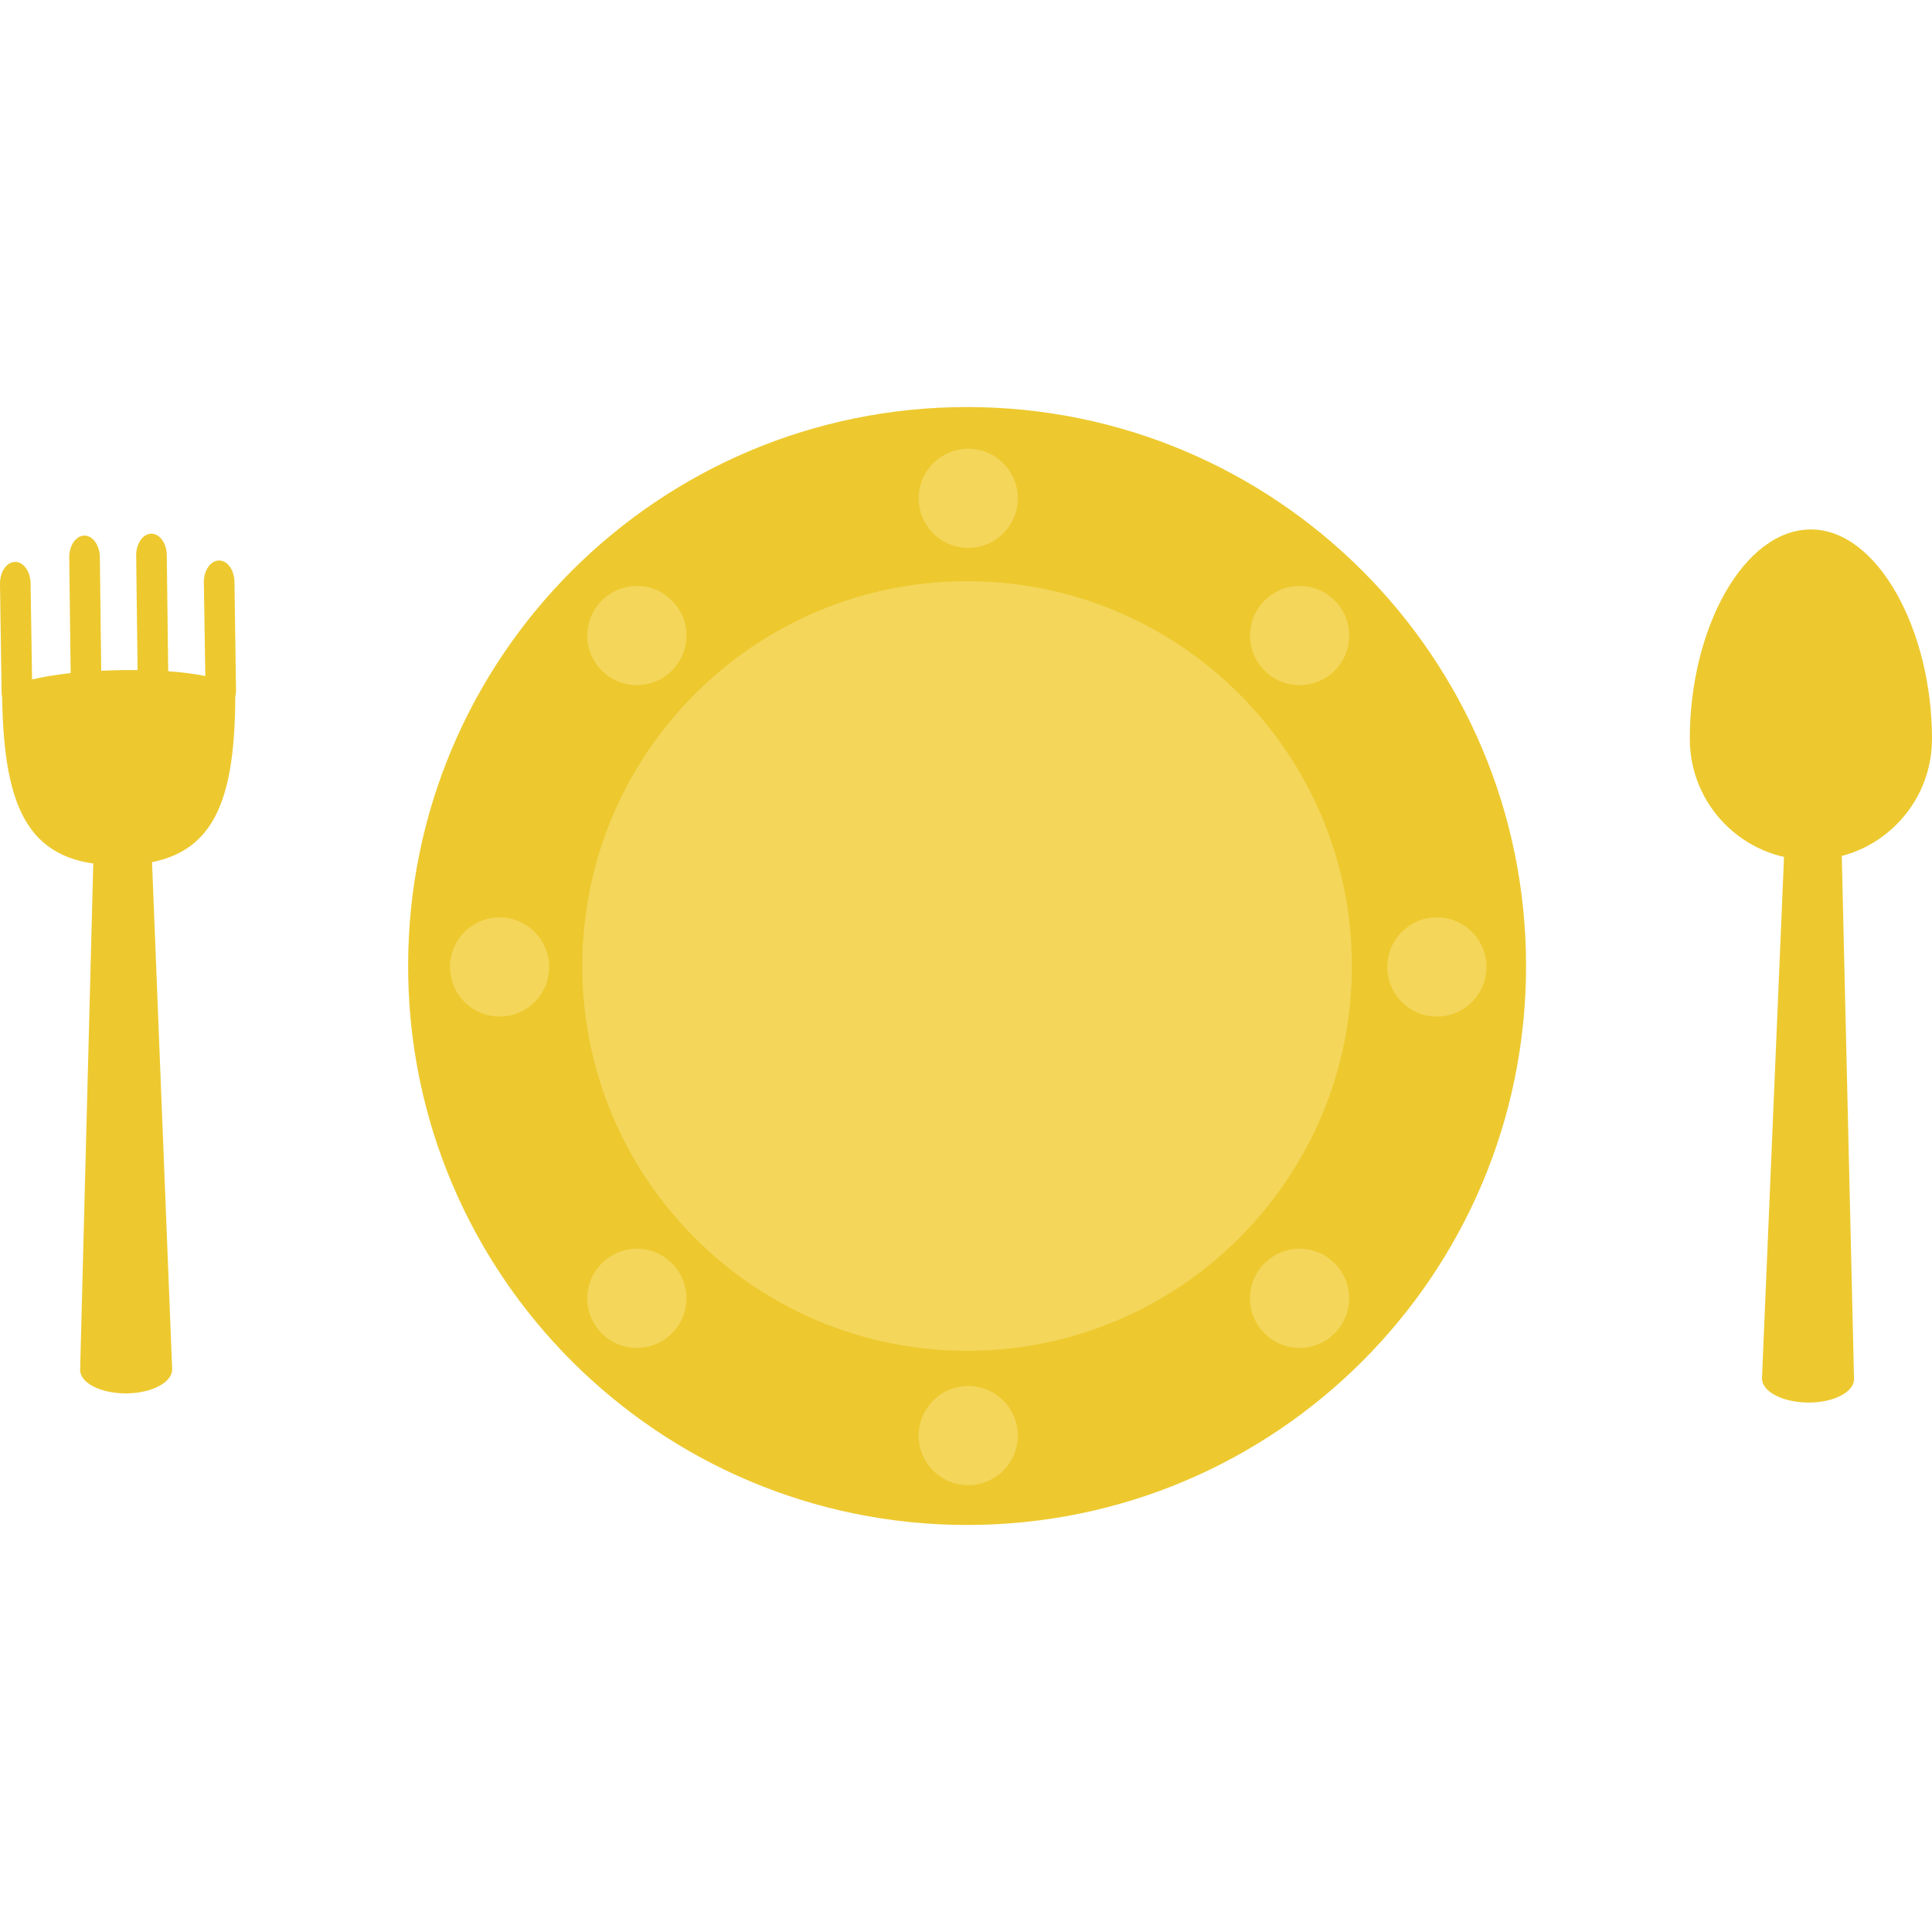 <?xml version="1.0" encoding="UTF-8" standalone="no"?>
<svg
   xmlns:dc="http://purl.org/dc/elements/1.1/"
   xmlns:cc="http://creativecommons.org/ns#"
   xmlns:rdf="http://www.w3.org/1999/02/22-rdf-syntax-ns#"
   xmlns:svg="http://www.w3.org/2000/svg"
   xmlns="http://www.w3.org/2000/svg"
   height="382.078"
   width="382.078"
   version="1.1"
   id="Layer_1"
   x="0px"
   y="0px"
   viewBox="0 0 382.078 382.078"
   xml:space="preserve"><defs
     id="defs69" /><path
     style="fill:#edc92f"
     d="m 191.256,80.498 c -61.053,0 -110.545,49.488 -110.545,110.544 0,61.046 49.492,110.539 110.545,110.539 61.049,0 110.542,-49.493 110.542,-110.539 0,-61.055 -49.493,-110.544 -110.542,-110.544 z"
     id="path4" /><g
     transform="translate(-57.039,-57.039)"
     id="g24"><path
       style="fill:#f4d65b"
       d="m 248.295,171.983 c -42.029,0 -76.099,34.067 -76.099,76.098 0,42.024 34.069,76.094 76.099,76.094 42.025,0 76.095,-34.07 76.095,-76.094 0,-42.031 -34.07,-76.098 -76.095,-76.098 z"
       id="path6" /><circle
       style="fill:#f4d65b"
       cx="341.199"
       cy="248.269"
       r="9.804"
       id="circle8" /><circle
       style="fill:#f4d65b"
       cx="155.839"
       cy="248.269"
       r="9.804"
       id="circle10" /><circle
       style="fill:#f4d65b"
       cx="314.049"
       cy="313.799"
       r="9.804"
       id="circle12" /><circle
       style="fill:#f4d65b"
       cx="182.989"
       cy="182.729"
       r="9.804"
       id="circle14" /><circle
       style="fill:#f4d65b"
       cx="248.519"
       cy="340.949"
       r="9.803"
       id="circle16" /><circle
       style="fill:#f4d65b"
       cx="248.519"
       cy="155.589"
       r="9.803"
       id="circle18" /><circle
       style="fill:#f4d65b"
       cx="182.989"
       cy="313.799"
       r="9.803"
       id="circle20" /><circle
       style="fill:#f4d65b"
       cx="314.059"
       cy="182.729"
       r="9.803"
       id="circle22" /></g><g
     transform="translate(-57.039,-57.039)"
     id="g34"><path
       style="fill:#edc92f"
       d="m 85.762,193.745 c -0.018,-2.594 -9.413,-2.526 -9.398,0.066 l -3.479,134.156 c 0.018,2.592 4.105,4.666 9.135,4.632 5.022,-0.037 9.088,-2.17 9.068,-4.762 z"
       id="path26" /><path
       style="fill:#edc92f"
       d="m 103.408,172.171 c -0.017,-2.385 -1.387,-4.302 -3.057,-4.289 -1.67,0.013 -3.016,1.95 -2.999,4.332 l 0.291,18.525 c -1.856,-0.387 -4.259,-0.734 -7.339,-0.956 l -0.281,-22.911 c -0.016,-2.38 -1.384,-4.299 -3.056,-4.287 -1.673,0.01 -3.015,1.948 -3,4.329 l 0.282,22.641 c -1.462,-0.013 -3.025,-0.005 -4.713,0.04 -0.854,0.022 -1.672,0.053 -2.475,0.089 L 76.784,167.25 c -0.016,-2.381 -1.383,-4.301 -3.057,-4.291 -1.673,0.01 -3.013,1.947 -2.998,4.333 l 0.285,22.859 c -3.111,0.342 -5.642,0.795 -7.632,1.254 L 63.09,172.448 c -0.021,-2.384 -1.387,-4.302 -3.059,-4.291 -1.671,0.011 -3.016,1.948 -2.992,4.333 l 0.311,21.375 c 0,0.372 0.046,0.73 0.109,1.076 0.378,22.459 5.324,33.324 23.283,33.202 17.903,-0.122 22.729,-10.985 22.828,-33.302 0.087,-0.412 0.146,-0.844 0.143,-1.297 z"
       id="path28" /><path
       style="fill:#edc92f"
       d="m 420.555,195.641 c 0.022,-2.598 -2.059,-4.722 -4.654,-4.747 -2.596,-0.022 -4.721,2.062 -4.742,4.658 l -5.666,134.073 c -0.024,2.597 4.033,4.735 9.056,4.787 5.029,0.047 9.127,-2.022 9.149,-4.612 z"
       id="path30" /><path
       style="fill:#edc92f"
       d="m 415.169,161.745 c -13.228,0 -23.949,19.458 -23.949,41.41 0,13.228 10.722,23.949 23.949,23.949 13.227,0 23.948,-10.722 23.948,-23.949 0,-21.453 -10.722,-41.41 -23.948,-41.41 z"
       id="path32" /></g><g
     transform="translate(-57.039,23.458)"
     id="g36" /><g
     transform="translate(-57.039,23.458)"
     id="g38" /><g
     transform="translate(-57.039,23.458)"
     id="g40" /><g
     transform="translate(-57.039,23.458)"
     id="g42" /><g
     transform="translate(-57.039,23.458)"
     id="g44" /><g
     transform="translate(-57.039,23.458)"
     id="g46" /><g
     transform="translate(-57.039,23.458)"
     id="g48" /><g
     transform="translate(-57.039,23.458)"
     id="g50" /><g
     transform="translate(-57.039,23.458)"
     id="g52" /><g
     transform="translate(-57.039,23.458)"
     id="g54" /><g
     transform="translate(-57.039,23.458)"
     id="g56" /><g
     transform="translate(-57.039,23.458)"
     id="g58" /><g
     transform="translate(-57.039,23.458)"
     id="g60" /><g
     transform="translate(-57.039,23.458)"
     id="g62" /><g
     transform="translate(-57.039,23.458)"
     id="g64" /></svg>